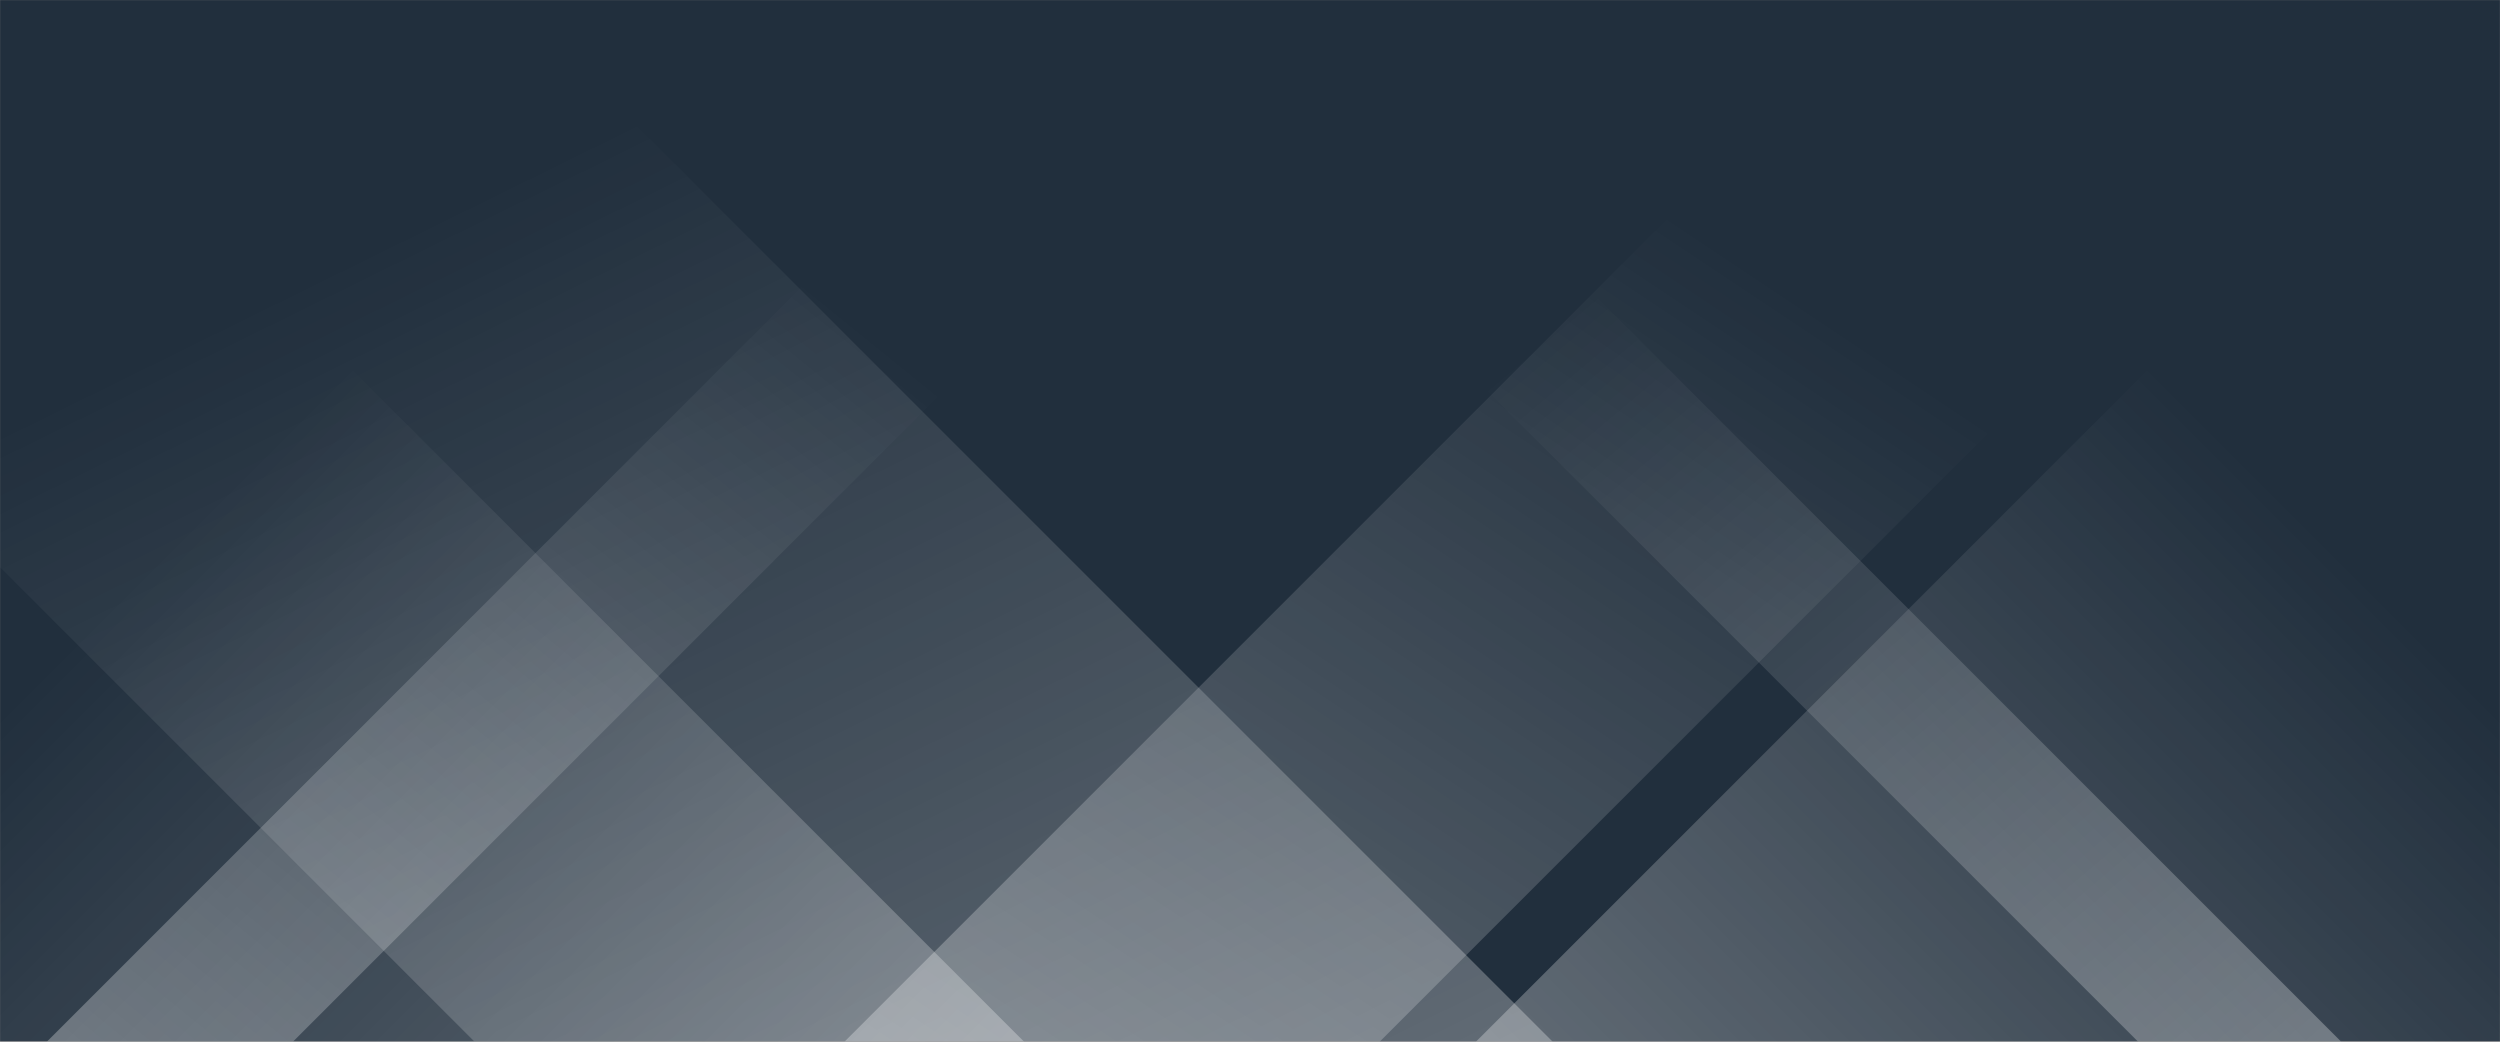 <svg xmlns="http://www.w3.org/2000/svg" version="1.1" xmlns:xlink="http://www.w3.org/1999/xlink" xmlns:svgjs="http://svgjs.dev/svgjs" width="1920" height="800" preserveAspectRatio="none" viewBox="0 0 1920 800"><rect x="0" y="0" width="1920" height="800" fill="#808080" stroke="none"/><g mask="url(&quot;#SvgjsMask1621&quot;)" fill="none"><rect width="1920" height="800" x="0" y="0" fill="rgba(33, 47, 61, 1)"></rect><path d="M36 800L836 0L1025 0L225 800z" fill="url(&quot;#SvgjsLinearGradient1622&quot;)"></path><path d="M648.6 800L1448.6 0L1859.6 0L1059.6 800z" fill="url(&quot;#SvgjsLinearGradient1622&quot;)"></path><path d="M1798 800L998 0L842 0L1642 800z" fill="url(&quot;#SvgjsLinearGradient1623&quot;)"></path><path d="M1192.4 800L392.4 0L-435.6 0L364.4 800z" fill="url(&quot;#SvgjsLinearGradient1623&quot;)"></path><path d="M1133.542 800L1920 13.542L1920 800z" fill="url(&quot;#SvgjsLinearGradient1622&quot;)"></path><path d="M0 800L786.458 800L 0 13.542z" fill="url(&quot;#SvgjsLinearGradient1623&quot;)"></path></g><defs><mask id="SvgjsMask1621"><rect width="1920" height="800" fill="#ffffff"></rect></mask><linearGradient x1="0%" y1="100%" x2="100%" y2="0%" id="SvgjsLinearGradient1622"><stop stop-color="rgba(255, 255, 255, 0.29)" offset="0"></stop><stop stop-opacity="0" stop-color="rgba(255, 255, 255, 0.29)" offset="0.66"></stop></linearGradient><linearGradient x1="100%" y1="100%" x2="0%" y2="0%" id="SvgjsLinearGradient1623"><stop stop-color="rgba(255, 255, 255, 0.29)" offset="0"></stop><stop stop-opacity="0" stop-color="rgba(255, 255, 255, 0.29)" offset="0.66"></stop></linearGradient></defs></svg>